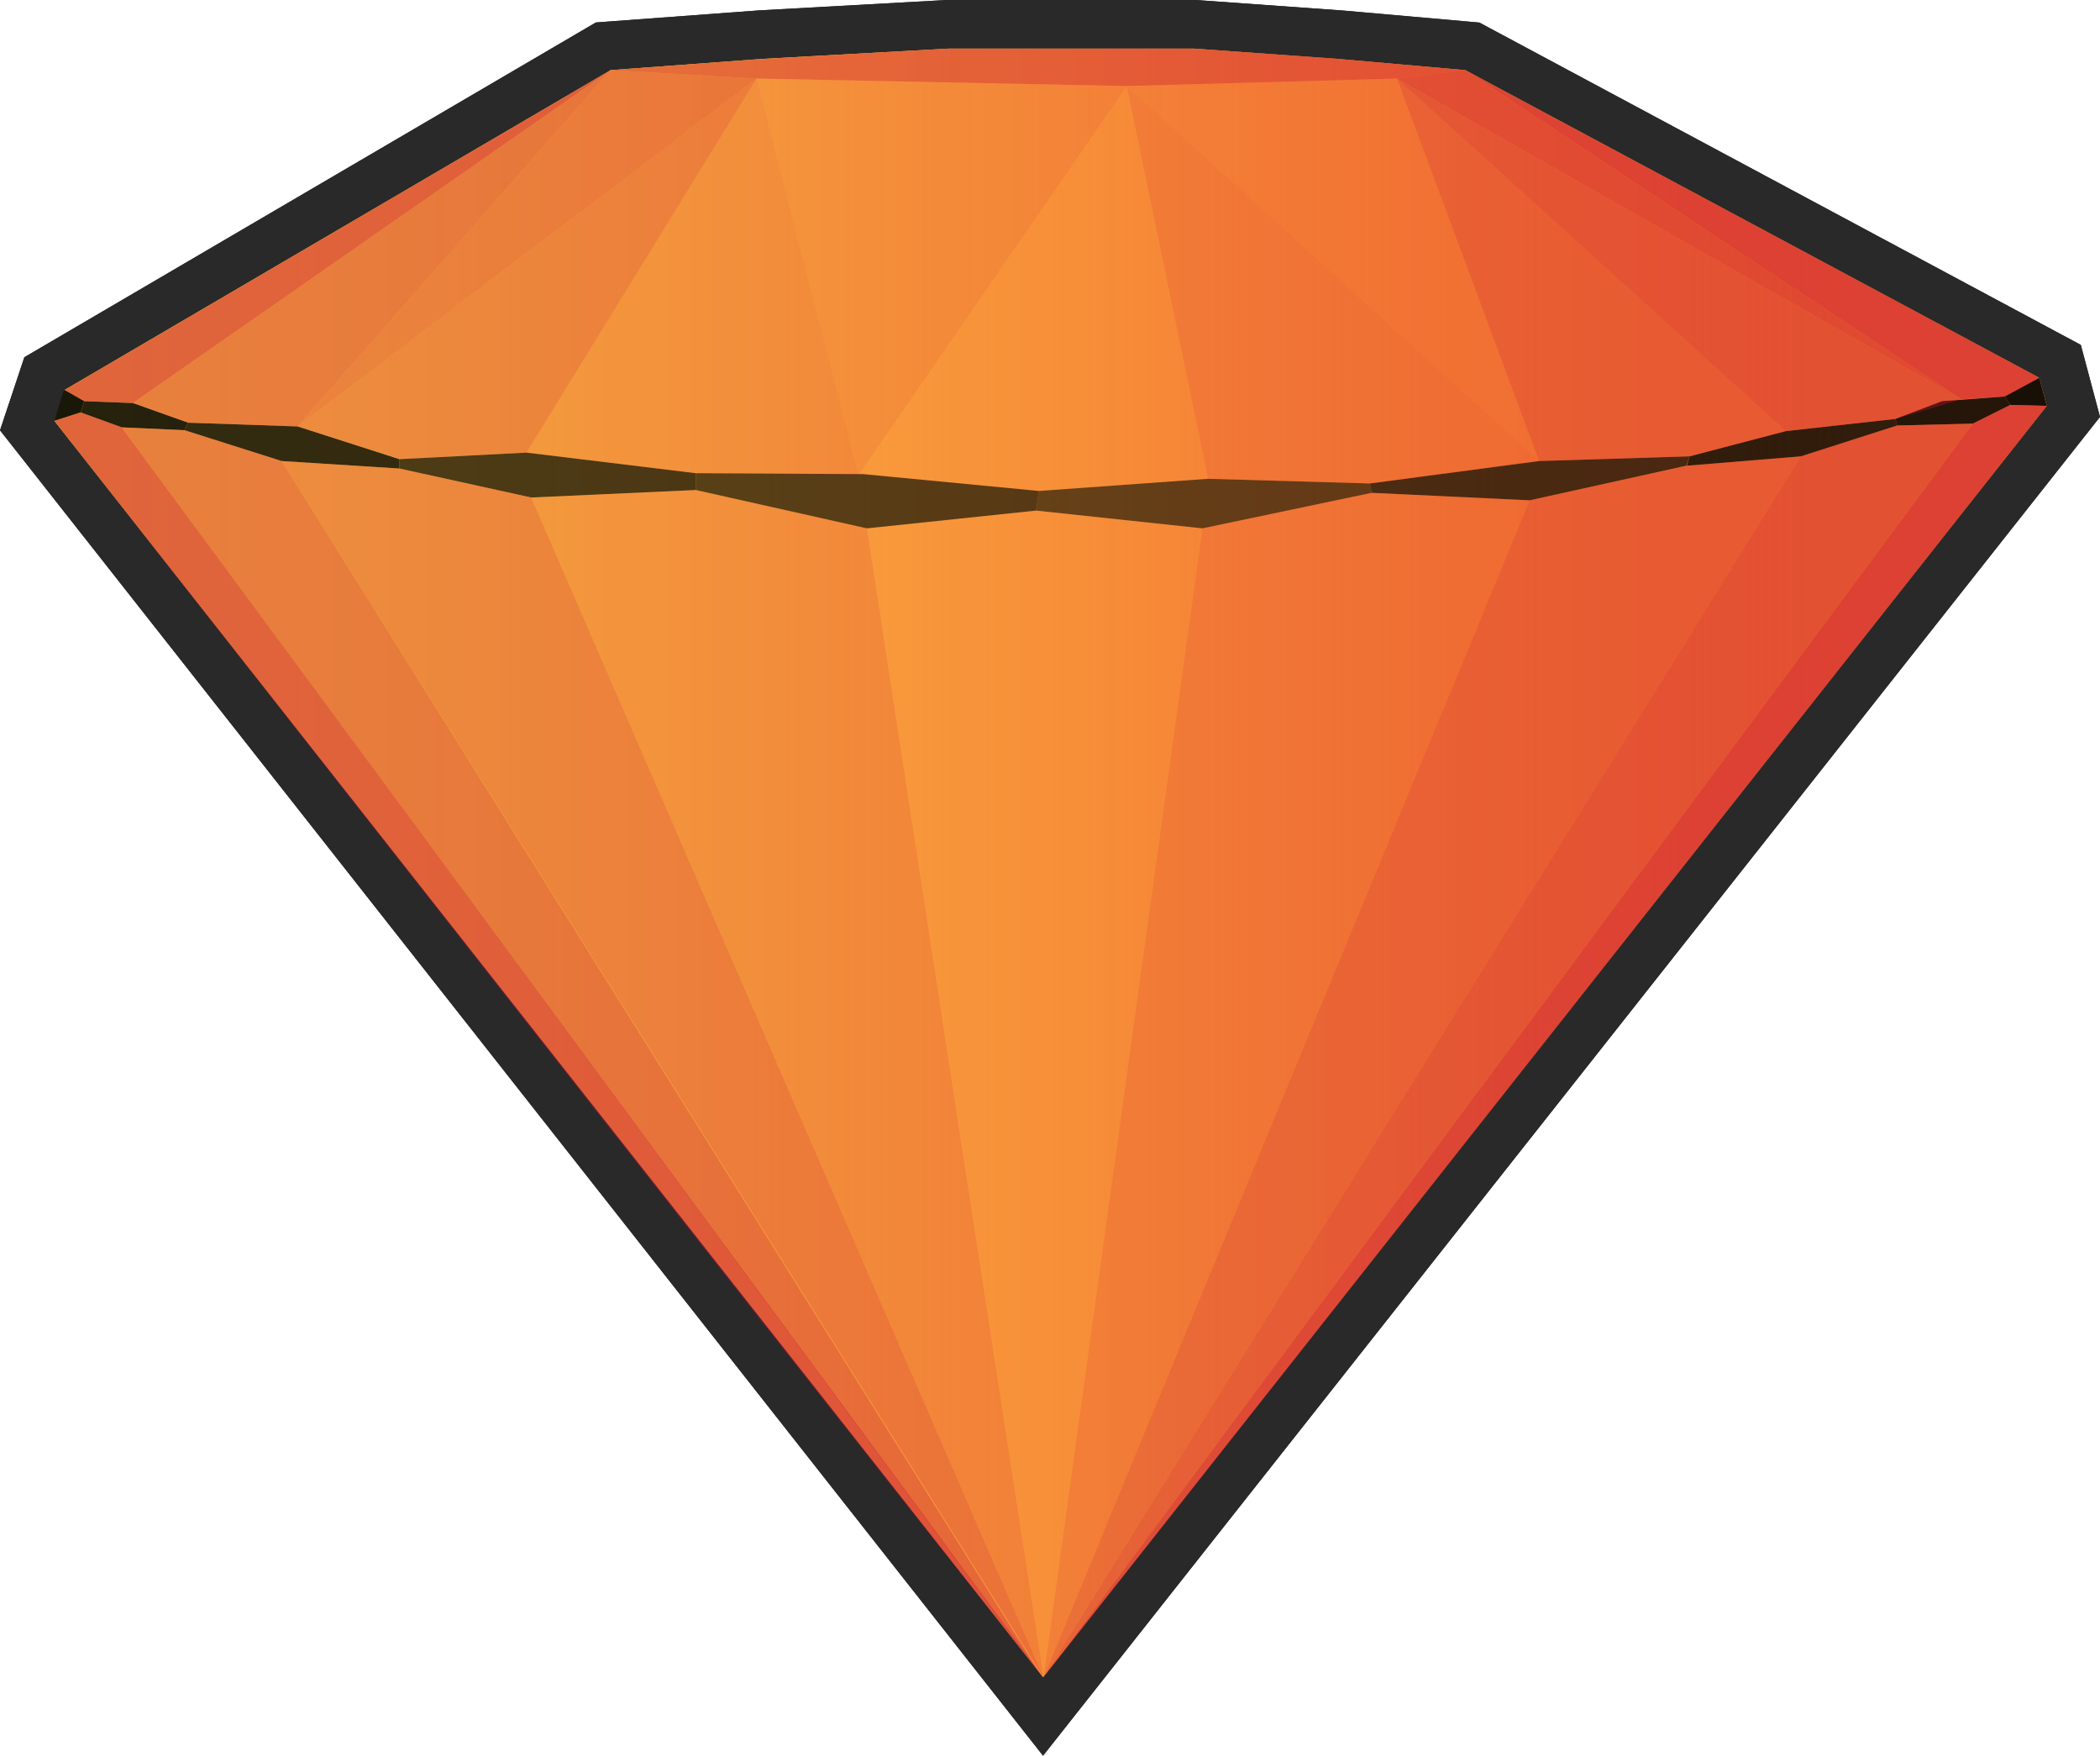 <svg id="Inverse_Yellow" data-name="Inverse Yellow" xmlns="http://www.w3.org/2000/svg" xmlns:xlink="http://www.w3.org/1999/xlink" viewBox="0 0 2246.151 1877.491"><defs><style>.cls-1{fill:#edd83a;}.cls-2{fill:#292929;}.cls-3{fill:url(#linear-gradient);}.cls-4,.cls-5,.cls-6,.cls-7,.cls-8,.cls-9{fill:#000503;}.cls-4{opacity:0.65;}.cls-19,.cls-5{opacity:0.6;}.cls-11,.cls-6{opacity:0.7;}.cls-7{opacity:0.8;}.cls-8{opacity:0.85;}.cls-9{opacity:0.9;}.cls-10{opacity:0.75;}.cls-12,.cls-19,.cls-20{fill:#c40e35;}.cls-13{opacity:0.5;}.cls-14{opacity:0.4;}.cls-15{opacity:0.25;}.cls-16{opacity:0.1;}.cls-17{opacity:0.45;}.cls-18{opacity:0.2;}.cls-20{opacity:0.56;}</style><linearGradient id="linear-gradient" x1="-37.879" y1="1344.75" x2="2093.121" y2="1344.75" gradientUnits="userSpaceOnUse"><stop offset="0" stop-color="#ffc943"/><stop offset="0.15" stop-color="#ffc542" stop-opacity="0.99"/><stop offset="0.297" stop-color="#ffbb40" stop-opacity="0.958"/><stop offset="0.442" stop-color="#ffa83d" stop-opacity="0.905"/><stop offset="0.587" stop-color="#ff8f39" stop-opacity="0.831"/><stop offset="0.732" stop-color="#ff6e33" stop-opacity="0.735"/><stop offset="0.874" stop-color="#ff462c" stop-opacity="0.62"/><stop offset="1" stop-color="#ff1d25" stop-opacity="0.5"/></linearGradient></defs><g id="Layer_34_copy_3" data-name="Layer 34 copy 3"><polygon class="cls-1" points="29.096 455.071 47.619 399.504 645.258 49.517 813.515 37.053 1013.475 26 1278.121 26 1433.262 37.082 1574.781 49.568 2203.41 386.407 2217.672 439.888 1115.661 1835.496 29.096 455.071"/><path class="cls-2" d="M1390,474l154,11,136,12q307,164.5,614,329,4,15,8,30-536.75,679.75-1073.5,1359.5Q699.75,1543.75,171,872q5.5-16.5,11-33L766,497l162-12,199-11h263m1.855-52H1125.564l-1.434.079-199,11-.486.027-.485.036-162,12-12.028.891-10.408,6.095-292,171-292,171-16.872,9.88-6.182,18.548-5.5,16.499-5.5,16.501-8.862,26.585,17.333,22.02,528.75,671.75,528.75,671.75,40.795,51.829,40.876-51.766,536.75-679.75,536.75-679.75,16.147-20.449L2352.244,842.6l-4-14.998-4-15.002-5.81-21.786L2318.56,780.165l-371.87-199.26-242.13-129.74-9.384-5.029-10.605-.936-136-12-.432-.038-.433-.031-154-11-1.85-.132Z" transform="translate(-112.807 -422)"/><polygon class="cls-1" points="29.096 455.071 47.619 399.504 645.258 49.517 813.515 37.053 1013.475 26 1278.121 26 1433.262 37.082 1574.781 49.568 2203.41 386.407 2217.672 439.888 1115.661 1835.496 29.096 455.071"/><path class="cls-2" d="M1390,474l154,11,136,12q307,164.5,614,329,4,15,8,30-536.75,679.75-1073.5,1359.5Q699.75,1543.75,171,872q5.5-16.5,11-33L766,497l162-12,199-11h263m1.855-52H1125.564l-1.434.079-199,11-.486.027-.485.036-162,12-12.028.891-10.408,6.095-292,171-292,171-16.872,9.88-6.182,18.548-5.5,16.499-5.5,16.501-8.862,26.585,17.333,22.02,528.75,671.75,528.75,671.75,40.795,51.829,40.876-51.766,536.75-679.75,536.75-679.75,16.147-20.449L2352.244,842.6l-4-14.998-4-15.002-5.81-21.786L2318.56,780.165l-371.87-199.26-242.13-129.74-9.384-5.029-10.605-.936-136-12-.432-.038-.433-.031-154-11-1.85-.132Z" transform="translate(-112.807 -422)"/></g><g id="Layer_34_copy_3-2" data-name="Layer 34 copy 3"><path class="cls-3" d="M2294,826,1680,497l-136-12-154-11H1127L928,485,766,497,182,839l-11,33L1228.5,2215.5Q1765.25,1535.75,2302,856,2298,841,2294,826Z" transform="translate(-112.807 -422)"/></g><g id="slice_copy_6" data-name="slice copy 6"><path class="cls-4" d="M1036,929l-179-1v18l183,41,181-19,3-21Z" transform="translate(-112.807 -422)"/><path class="cls-5" d="M1405,934l173,5q1,5,2,10l-181,38-178-19,3-21Z" transform="translate(-112.807 -422)"/><path class="cls-6" d="M857,928v18l-176,8L540,923V913l136-7Z" transform="translate(-112.807 -422)"/><path class="cls-6" d="M1759,915l161-5-3.483,10L1749,957l-169-8q-1-5-2-10Z" transform="translate(-112.807 -422)"/><path class="cls-7" d="M2023,883l117-13q1,3.5,2,7l-103,33-122,10,3-10Z" transform="translate(-112.807 -422)"/><path class="cls-8" d="M2190,851l67-5,6,9-40,20-81,2q-1-3.5-2-7Z" transform="translate(-112.807 -422)"/><path class="cls-7" d="M431,878l109,35v10l-126-8L310,882l4-8Z" transform="translate(-112.807 -422)"/><path class="cls-8" d="M255,853l59,21-4,8-67-3-44-16,4-12Z" transform="translate(-112.807 -422)"/><path class="cls-9" d="M2257,846l6,9,39,1q-4-15-8-30Z" transform="translate(-112.807 -422)"/><path class="cls-9" d="M182,839l-1,1-10,31v1l28-9,4-12Z" transform="translate(-112.807 -422)"/></g><g id="Yellow_copy_3" data-name="Yellow copy 3" class="cls-10"><g class="cls-11"><path class="cls-12" d="M1680,497l614,329-37,20-46,3Z" transform="translate(-112.807 -422)"/></g><g class="cls-13"><path class="cls-12" d="M2023,883l117-13,71-21L1607,506Z" transform="translate(-112.807 -422)"/></g><g class="cls-14"><path class="cls-12" d="M2023,883l-103,27-161,5q-76-204.5-152-409Z" transform="translate(-112.807 -422)"/></g><g class="cls-15"><path class="cls-12" d="M1318,514l87,420,175,5,179-24Z" transform="translate(-112.807 -422)"/></g><g class="cls-16"><path class="cls-12" d="M1318,514q-143.5,208-287,416l193,17,181-13Z" transform="translate(-112.807 -422)"/></g><g class="cls-15"><path class="cls-12" d="M922,506,676,906l181,22,174,2Z" transform="translate(-112.807 -422)"/></g><g class="cls-14"><path class="cls-12" d="M922,506,676,906l-135,7L431,878Z" transform="translate(-112.807 -422)"/></g><g class="cls-13"><path class="cls-12" d="M431,878l-117-4-59-21L766,497Z" transform="translate(-112.807 -422)"/></g><g class="cls-11"><path class="cls-12" d="M255,853l-52-2-21-12L766,497Z" transform="translate(-112.807 -422)"/></g><g class="cls-11"><path class="cls-12" d="M171,872l28-9,44,16s657.333,891.333,986,1337C1005.634,1937.024,171,872,171,872Z" transform="translate(-112.807 -422)"/></g><g class="cls-13"><path class="cls-12" d="M243,879l67,3,104,33,814,1301Z" transform="translate(-112.807 -422)"/></g><g class="cls-14"><path class="cls-12" d="M414,915l126,8,141,31q274,631,548,1262Q821.5,1565.5,414,915Z" transform="translate(-112.807 -422)"/></g><g class="cls-15"><path class="cls-12" d="M681,954l176-8,183,41,189,1229Q955,1585,681,954Z" transform="translate(-112.807 -422)"/></g><g class="cls-16"><path class="cls-12" d="M1040,987l181-19,178,19s-111.333,804-170,1229C1164.333,1791.333,1040,987,1040,987Z" transform="translate(-112.807 -422)"/></g><g class="cls-15"><path class="cls-12" d="M1399,987l181-38,169,8s-344,834-520,1259C1287.667,1791,1399,987,1399,987Z" transform="translate(-112.807 -422)"/></g><g class="cls-14"><path class="cls-12" d="M1749,957l168-37,122-10L1229,2216Q1489,1586.5,1749,957Z" transform="translate(-112.807 -422)"/></g><g class="cls-13"><path class="cls-12" d="M2039,910l103-33,81-2L1229,2216Z" transform="translate(-112.807 -422)"/></g><g class="cls-11"><path class="cls-12" d="M2302,856l-39-1-40,20L1229,2216Q1765.5,1536,2302,856Z" transform="translate(-112.807 -422)"/></g><g class="cls-17"><path class="cls-12" d="M431,878,766,497l156,9Z" transform="translate(-112.807 -422)"/></g><g class="cls-18"><path class="cls-12" d="M922,506l109,424q143.5-208,287-416Z" transform="translate(-112.807 -422)"/></g><g class="cls-18"><path class="cls-12" d="M1759,915,1318,514l289-8Q1683,710.5,1759,915Z" transform="translate(-112.807 -422)"/></g><path class="cls-19" d="M1607,506l604,343L1680,497Z" transform="translate(-112.807 -422)"/><polygon class="cls-20" points="1277.193 52 1421.193 62 1567.193 75 1494.193 84 1205.193 92 809.193 84 653.193 75 809.193 63.444 1014.193 52 1277.193 52"/></g></svg>